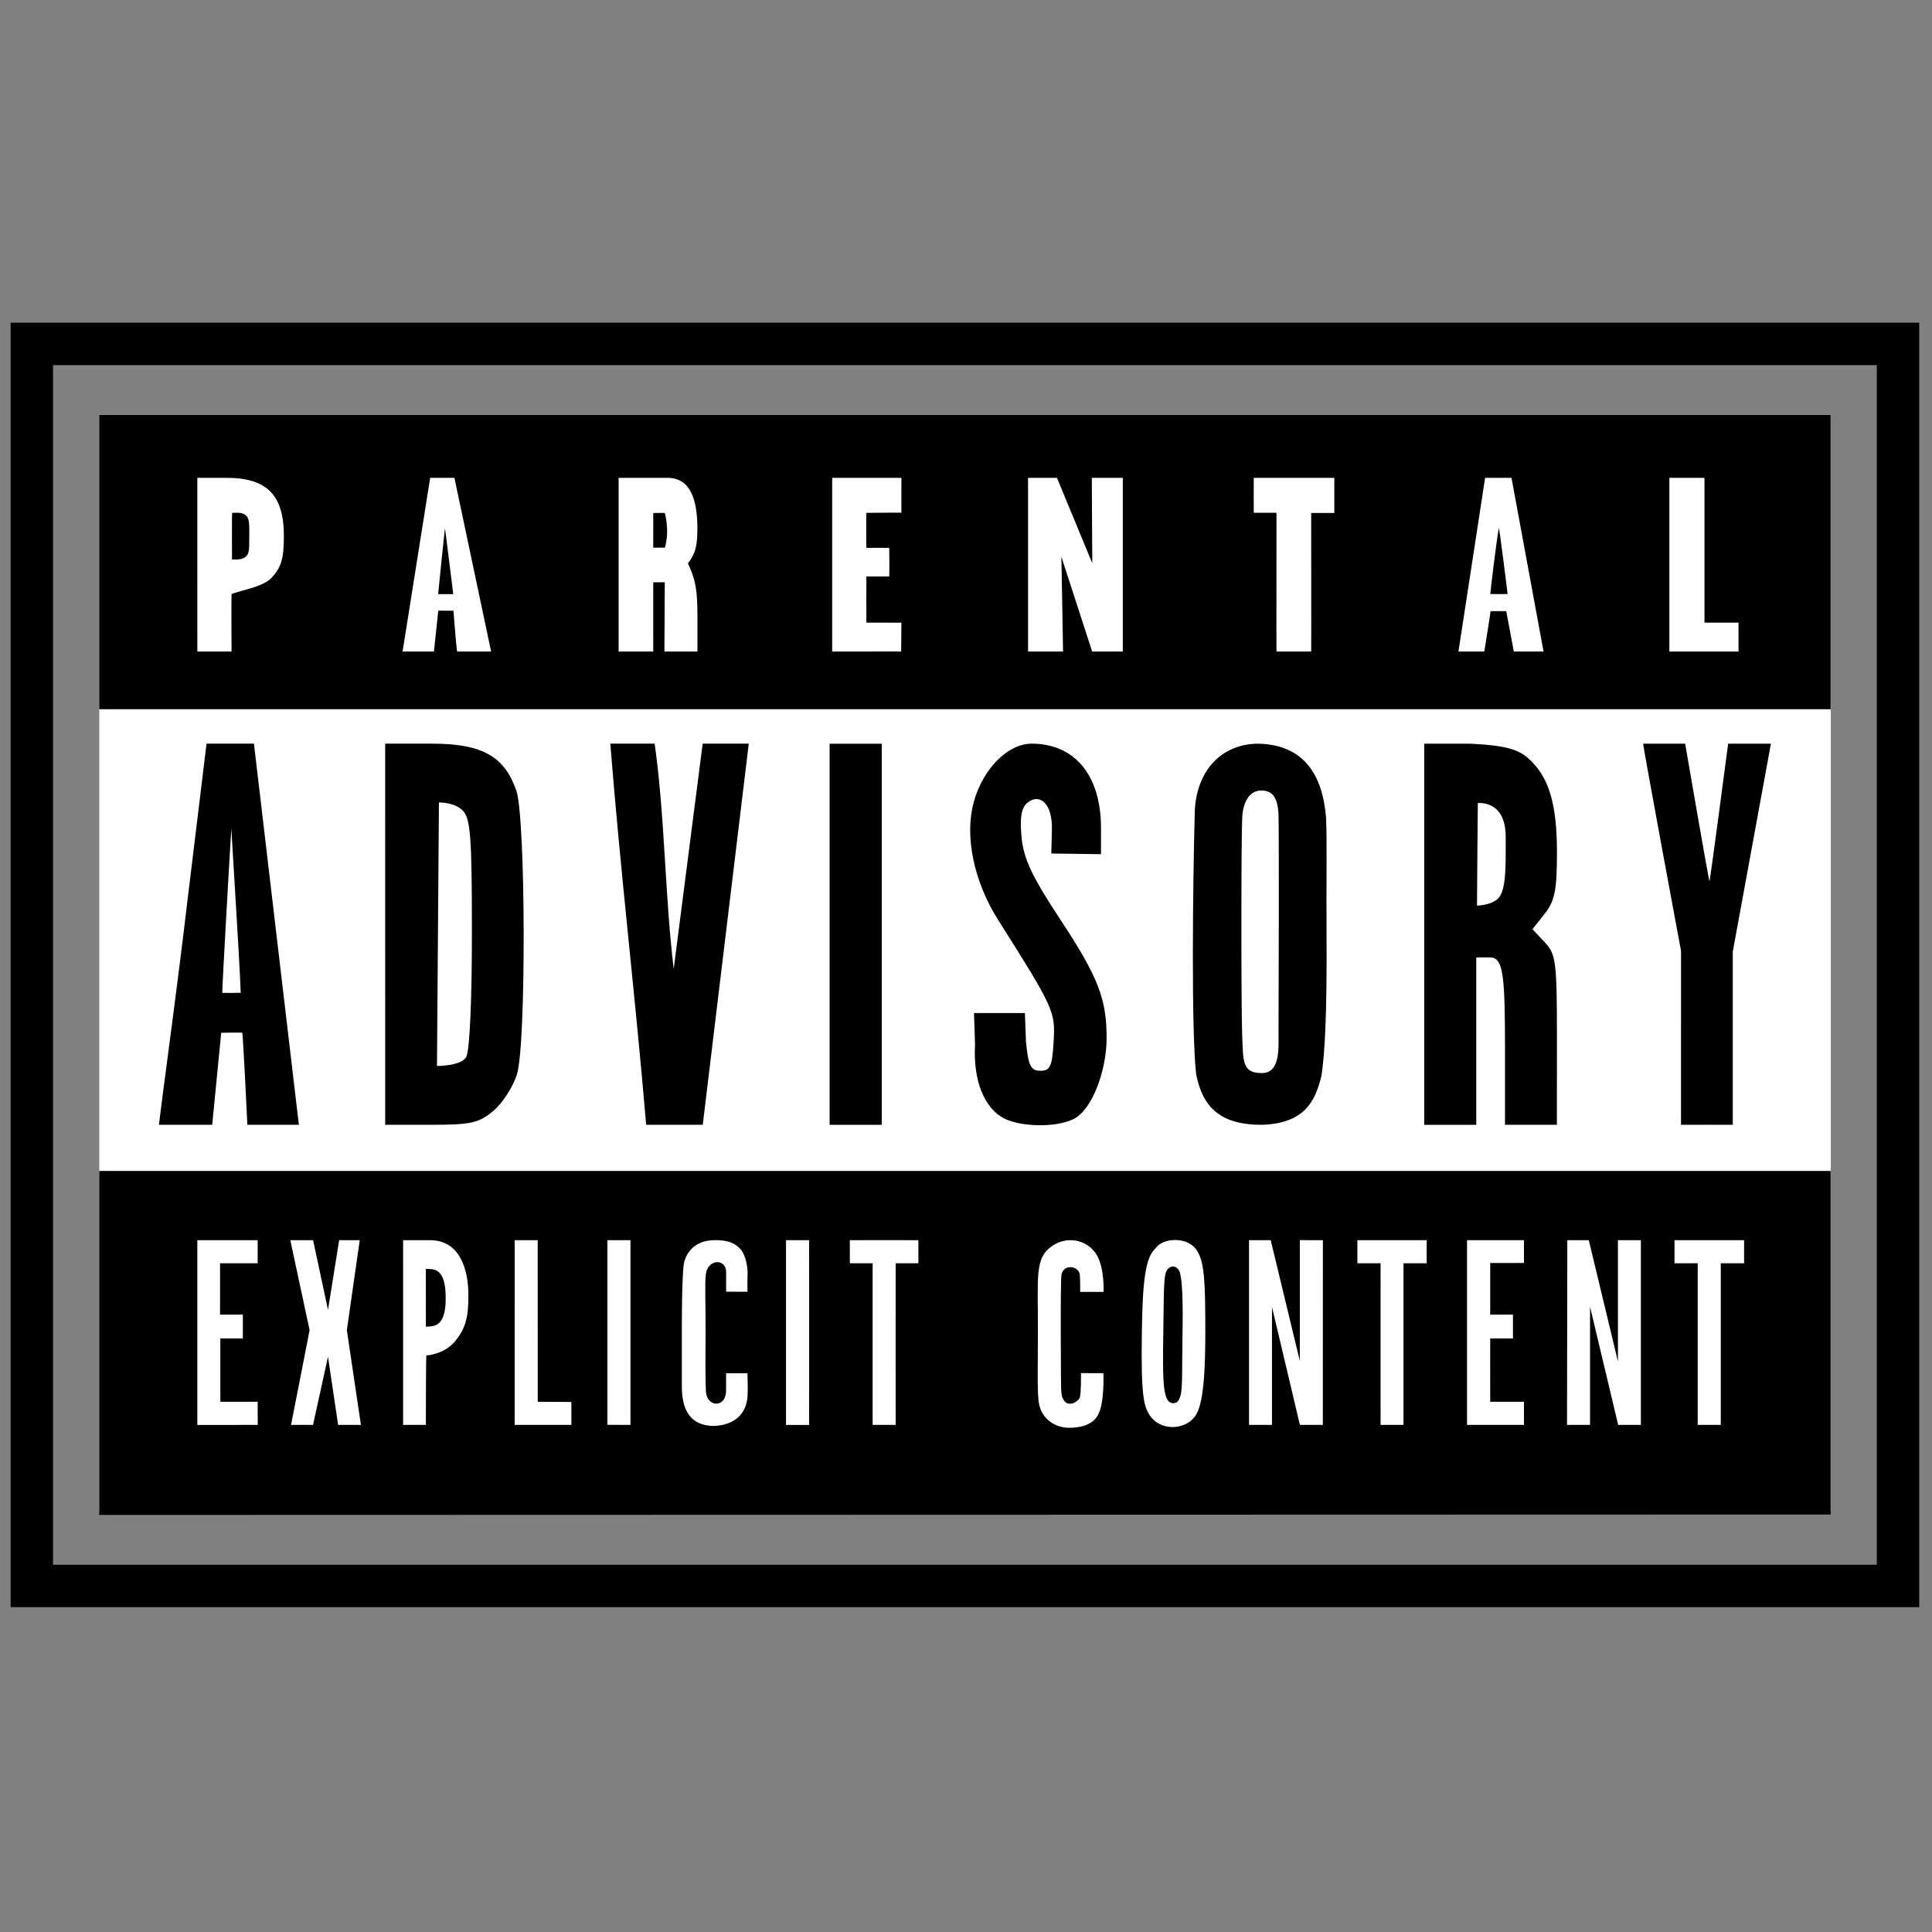 <svg xmlns="http://www.w3.org/2000/svg" xmlns:xlink="http://www.w3.org/1999/xlink" version="1.1" width="256" height="256" viewBox="0 0 256 256" xml:space="preserve">

<rect x="0" y="0" width="256" height="256" fill="#808080" stroke="none"/>

<defs>
</defs>
<g style="stroke: none; stroke-width: 0; stroke-dasharray: none; stroke-linecap: butt; stroke-linejoin: miter; stroke-miterlimit: 10; fill: none; fill-rule: nonzero; opacity: 1;" transform="translate(1.407 1.407) scale(2.81 2.81)" >
	<rect x="4.18" y="19.06" rx="0" ry="0" width="81.65" height="51.71" style="stroke: none; stroke-width: 1; stroke-dasharray: none; stroke-linecap: butt; stroke-linejoin: miter; stroke-miterlimit: 10; fill: rgb(255,255,255); fill-rule: nonzero; opacity: 1;" transform=" matrix(1 0 0 1 0 0) "/>
	<rect x="4.18" y="70.76" rx="0" ry="0" width="81.64" height="0.02" style="stroke: none; stroke-width: 1; stroke-dasharray: none; stroke-linecap: butt; stroke-linejoin: miter; stroke-miterlimit: 10; fill: rgb(0,0,0); fill-rule: nonzero; opacity: 1;" transform=" matrix(1 0 0 1 0 0) "/>
	<path d="M 11.474 34.566 c 0.001 0.001 -2.235 0 -2.235 0 l -0.919 7.557 c -0.478 4.041 -1.021 7.988 -1.129 8.849 l -0.121 0.959 l -0.076 0.608 h 2.512 L 9.93 48.2 c 0.051 -0.005 0.959 -0.016 0.992 -0.003 c 0.036 0.014 0.242 4.344 0.242 4.342 c 0 -0.002 2.429 0 2.428 0 C 13.591 52.539 11.473 34.563 11.474 34.566 z M 9.98 46.32 c -0.02 -0.007 0.417 -7.781 0.434 -7.779 c -0.026 -0.031 0.372 5.965 0.436 7.774 C 10.838 46.317 9.997 46.326 9.98 46.32 z" style="stroke: none; stroke-width: 1; stroke-dasharray: none; stroke-linecap: butt; stroke-linejoin: miter; stroke-miterlimit: 10; fill: rgb(0,0,0); fill-rule: nonzero; opacity: 1;" transform=" matrix(1 0 0 1 0 0) " stroke-linecap="round" />
	<path d="M 23.846 36.778 c -0.544 -1.551 -1.528 -2.212 -3.95 -2.212 h -2.234 l 0.001 17.973 h 2.16 c 1.893 0 2.258 -0.084 2.949 -0.666 c 0.434 -0.365 0.933 -1.145 1.109 -1.732 C 24.316 48.689 24.288 38.04 23.846 36.778 z M 21.496 49.315 c -0.189 0.451 -1.394 0.455 -1.391 0.45 c 0.005 -0.01 0.088 -12.428 0.092 -12.428 c 0.002 0 0.731 -0.009 1.115 0.375 c 0.375 0.375 0.44 1.223 0.44 5.745 C 21.752 46.595 21.654 48.928 21.496 49.315 z" style="stroke: none; stroke-width: 1; stroke-dasharray: none; stroke-linecap: butt; stroke-linejoin: miter; stroke-miterlimit: 10; fill: rgb(0,0,0); fill-rule: nonzero; opacity: 1;" transform=" matrix(1 0 0 1 0 0) " stroke-linecap="round" />
	<path d="M 29.969 52.539 c -0.504 -5.994 -1.219 -11.978 -1.691 -17.973 c 0 -0.001 2.092 -0.003 2.092 0 c 0.492 3.521 0.473 7.095 0.898 10.623 l 1.366 -10.623 c 0 0 2.174 0.001 2.173 0 c -0.003 -0.002 -2.169 17.973 -2.169 17.973 C 32.64 52.539 29.969 52.539 29.969 52.539 z" style="stroke: none; stroke-width: 1; stroke-dasharray: none; stroke-linecap: butt; stroke-linejoin: miter; stroke-miterlimit: 10; fill: rgb(0,0,0); fill-rule: nonzero; opacity: 1;" transform=" matrix(1 0 0 1 0 0) " stroke-linecap="round" />
	<rect x="38.62" y="34.57" rx="0" ry="0" width="2.46" height="17.97" style="stroke: none; stroke-width: 1; stroke-dasharray: none; stroke-linecap: butt; stroke-linejoin: miter; stroke-miterlimit: 10; fill: rgb(0,0,0); fill-rule: nonzero; opacity: 1;" transform=" matrix(1 0 0 1 0 0) "/>
	<path d="M 46.885 52.256 c -0.966 -0.468 -1.507 -1.808 -1.408 -3.49 l -0.048 -1.497 h 1.225 h 1.174 l 0.051 1.361 c 0.113 1.134 0.227 1.361 0.68 1.361 c 0.461 0 0.556 -0.208 0.623 -1.361 c 0.083 -1.425 0.044 -1.548 -2.619 -5.758 c -1.146 -1.811 -1.587 -3.948 -1.147 -5.55 c 0.43 -1.565 1.604 -2.756 2.727 -2.756 c 2.038 0 3.273 1.501 3.273 3.963 v 1.249 c 0 0 -2.34 -0.029 -2.342 -0.031 c -0.004 -0.004 0.016 -0.512 0.028 -1.142 c 0.025 -1.267 -0.613 -1.703 -1.154 -1.254 c -0.288 0.239 -0.366 0.699 -0.277 1.629 c 0.097 1.014 0.49 1.85 1.804 3.843 c 1.828 2.772 2.215 3.798 2.206 5.668 c -0.007 1.451 -0.66 3.354 -1.586 3.79 C 49.251 52.68 47.665 52.633 46.885 52.256 z" style="stroke: none; stroke-width: 1; stroke-dasharray: none; stroke-linecap: butt; stroke-linejoin: miter; stroke-miterlimit: 10; fill: rgb(0,0,0); fill-rule: nonzero; opacity: 1;" transform=" matrix(1 0 0 1 0 0) " stroke-linecap="round" />
	<path d="M 62.052 43.439 c -0.016 -2.416 0.03 -4.23 -0.024 -5.387 c -0.16 -1.995 -1.031 -3.461 -3.252 -3.485 c -1.886 0.051 -2.922 1.511 -2.94 3.327 c -0.085 3.074 -0.17 10.279 0.07 12.272 c 0.303 1.536 1.128 2.383 3.124 2.374 c 1.941 -0.083 2.475 -1.031 2.786 -2.33 C 61.958 49.259 62.079 47.492 62.052 43.439 z M 59.019 50.099 c -0.972 0.015 -0.89 -0.6 -0.943 -1.736 c -0.052 -1.121 -0.052 -9.362 0 -10.312 c 0.044 -0.817 0.394 -1.282 0.903 -1.275 c 0.433 0.006 0.776 0.202 0.809 1.161 c 0.027 0.825 0.008 9.062 0 10.276 C 59.783 48.887 59.888 50.085 59.019 50.099 z" style="stroke: none; stroke-width: 1; stroke-dasharray: none; stroke-linecap: butt; stroke-linejoin: miter; stroke-miterlimit: 10; fill: rgb(0,0,0); fill-rule: nonzero; opacity: 1;" transform=" matrix(1 0 0 1 0 0) " stroke-linecap="round" />
	<path d="M 71.763 43.317 l 0.577 -0.733 c 0.477 -0.606 0.577 -1.105 0.577 -2.882 c 0 -2.321 -0.383 -3.581 -1.351 -4.444 c -0.474 -0.422 -1.089 -0.615 -2.759 -0.691 h -2.149 v 17.973 h 2.454 v -7.893 c 0.006 0.002 0.73 -0.016 0.818 0.019 c 0.469 0.191 0.538 1.081 0.538 4.356 v 3.516 h 2.446 l 0.003 -3.997 c 0 -3.697 -0.043 -4.043 -0.577 -4.611 L 71.763 43.317 z M 70.452 40.95 c -0.067 0.614 -0.213 0.82 -0.312 0.919 c -0.329 0.329 -0.991 0.331 -0.993 0.334 c -0.001 0.001 0.035 -4.846 0.04 -4.839 c 0.012 0.017 1.313 -0.168 1.313 1.599 C 70.501 39.454 70.513 40.397 70.452 40.95 z" style="stroke: none; stroke-width: 1; stroke-dasharray: none; stroke-linecap: butt; stroke-linejoin: miter; stroke-miterlimit: 10; fill: rgb(0,0,0); fill-rule: nonzero; opacity: 1;" transform=" matrix(1 0 0 1 0 0) " stroke-linecap="round" />
	<path d="M 78.767 52.539 c -0.003 0 0.003 -8.196 0.001 -8.197 c 0 -0.004 -1.816 -9.742 -1.784 -9.775 c 0.001 0.001 1.978 0 1.978 0 c -0.002 -0.002 1.123 6.513 1.148 6.49 c 0.029 -0.027 0.882 -6.493 0.88 -6.49 c 0 0 2.016 0.002 2.015 0 c -0.001 -0.002 0.002 0 0.002 0 c 0.003 -0.002 -1.799 9.8 -1.799 9.809 l 0 8.163 C 81.208 52.538 78.766 52.535 78.767 52.539 z" style="stroke: none; stroke-width: 1; stroke-dasharray: none; stroke-linecap: butt; stroke-linejoin: miter; stroke-miterlimit: 10; fill: rgb(0,0,0); fill-rule: nonzero; opacity: 1;" transform=" matrix(1 0 0 1 0 0) " stroke-linecap="round" />
	<path d="M 69.774 27.511 c 0.007 0.004 0.8 0 0.816 0 c -0.083 -0.727 -0.393 -3.106 -0.41 -3.128 C 70.078 24.885 69.761 27.514 69.774 27.511 z" style="stroke: none; stroke-width: 1; stroke-dasharray: none; stroke-linecap: butt; stroke-linejoin: miter; stroke-miterlimit: 10; fill: rgb(0,0,0); fill-rule: nonzero; opacity: 1;" transform=" matrix(1 0 0 1 0 0) " stroke-linecap="round" />
	<path d="M 20.16 27.515 c 0.002 -0.006 0.727 0.004 0.71 0.002 c 0.005 -0.023 -0.388 -3.114 -0.387 -3.112 C 20.475 24.405 20.155 27.514 20.16 27.515 z" style="stroke: none; stroke-width: 1; stroke-dasharray: none; stroke-linecap: butt; stroke-linejoin: miter; stroke-miterlimit: 10; fill: rgb(0,0,0); fill-rule: nonzero; opacity: 1;" transform=" matrix(1 0 0 1 0 0) " stroke-linecap="round" />
	<path d="M 4.178 19.063 v 13.88 h 81.645 v -13.88 H 4.178 z M 12.218 26.832 c -0.529 0.387 -1.199 0.455 -1.8 0.679 c -0.017 0.9 0.002 1.811 0 2.71 c 0.001 0 -1.616 0.003 -1.613 0 c 0.003 -0.003 -0.001 -1.907 -0.001 -4.128 v -4.062 h 1.373 c 1.92 0 2.709 0.819 2.709 2.747 C 12.886 25.887 12.754 26.299 12.218 26.832 z M 21.059 30.221 c -0.033 -0.019 -0.177 -1.92 -0.177 -1.922 c -0.001 0.001 -0.714 -0.005 -0.715 -0.005 c 0.002 0 -0.21 1.931 -0.205 1.927 c -0.006 -0.001 -1.478 0.002 -1.479 0 c 0.002 -0.003 1.299 -8.192 1.301 -8.19 c -0.002 -0.001 1.145 -0.002 1.143 0 c 0.002 -0.001 1.729 8.193 1.73 8.19 C 22.657 30.219 21.059 30.219 21.059 30.221 z M 32.388 30.221 H 30.83 l 0.017 -3.264 c -0.181 0 -0.362 0.001 -0.543 -0.001 c -0.004 -0.009 -0.001 3.264 -0.001 3.265 h -1.633 v -8.19 h 2.297 c 1.097 0 1.418 1.02 1.418 2.419 c 0 0.919 -0.161 1.135 -0.259 1.337 c -0.047 0.104 -0.188 0.28 -0.188 0.28 c 0.001 -0.001 0.175 0.386 0.175 0.402 c 0.167 0.457 0.275 0.889 0.275 2.059 L 32.388 30.221 z M 42.002 22.835 c 0.001 0.008 0.003 0.852 0.002 0.841 c -0.001 -0.008 -1.628 0.007 -1.65 0.007 c -0.014 0 -0.008 1.651 0 1.651 c 0.007 0 1.068 -0.007 1.077 0 c 0.006 0.005 0.009 1.348 0 1.348 c -0.007 0 -1.073 0 -1.077 0 c -0.005 -0.001 -0.005 2.178 0 2.177 c 0.005 -0.001 1.644 0.002 1.649 0.002 c 0.007 0 -0.011 1.352 -0.011 1.361 c 0 -0.009 -1.698 0 -1.704 0 h -1.547 v -8.19 h 3.263 C 42.01 22.031 42 22.827 42.002 22.835 z M 52.445 30.221 c -0.001 0.001 -1.443 0.002 -1.446 0 c 0 0.001 -1.455 -4.479 -1.453 -4.477 c 0.008 0.005 0.079 4.477 0.081 4.477 h -1.65 v -8.19 h 1.362 c 0 0.003 1.667 4.02 1.667 4.031 c -0.005 -0.017 -0.021 -4.03 -0.022 -4.031 h 1.461 C 52.446 22.031 52.447 30.221 52.445 30.221 z M 62.419 23.69 c -0.001 0 -1.09 0 -1.091 0 c -0.002 0.001 0.008 6.531 0 6.532 c -0.012 0.001 -1.636 0 -1.636 0 c -0.011 0.001 0.005 -6.542 0 -6.542 c -0.006 0 -1.07 -0.002 -1.072 0 c -0.004 0.005 0 -1.648 0 -1.648 c -0.001 0.002 3.801 0 3.799 0 V 23.69 z M 70.883 30.221 c -0.004 0 -0.351 -1.904 -0.358 -1.905 c -0.01 0 -0.758 0.003 -0.739 0 c 0.014 -0.002 -0.296 1.907 -0.294 1.905 c 0 0 -1.22 0 -1.22 0 s 1.26 -8.198 1.257 -8.19 c -0.002 0.007 1.244 0 1.244 0 l 1.512 8.19 H 70.883 z M 81.479 30.221 h -3.261 v -8.19 h 1.656 v 6.828 h 1.605 C 81.48 28.86 81.479 30.221 81.479 30.221 z" style="stroke: none; stroke-width: 1; stroke-dasharray: none; stroke-linecap: butt; stroke-linejoin: miter; stroke-miterlimit: 10; fill: rgb(0,0,0); fill-rule: nonzero; opacity: 1;" transform=" matrix(1 0 0 1 0 0) " stroke-linecap="round" />
	<path d="M 30.303 23.689 c 0.006 0 0.001 0.612 0.001 0.818 c 0 0.209 -0.006 0.817 -0.001 0.817 c 0.004 0 0.541 -0.003 0.55 0 c 0.003 0.001 0.104 -0.343 0.104 -0.792 c 0 -0.449 -0.105 -0.845 -0.113 -0.845 C 30.841 23.686 30.299 23.689 30.303 23.689 z" style="stroke: none; stroke-width: 1; stroke-dasharray: none; stroke-linecap: butt; stroke-linejoin: miter; stroke-miterlimit: 10; fill: rgb(0,0,0); fill-rule: nonzero; opacity: 1;" transform=" matrix(1 0 0 1 0 0) " stroke-linecap="round" />
	<path d="M 10.685 23.678 c -0.071 0 -0.233 0.004 -0.24 0.005 c -0.005 0.001 -0.009 0.309 -0.009 1.095 c 0 0.786 0.002 1.101 0.003 1.102 c 0.001 0.002 0.078 0 0.111 0.002 c 0.594 0.029 0.696 -0.27 0.699 -0.611 c 0.002 -0.184 0 -0.38 0.005 -0.539 c 0.005 -0.165 0.003 -0.355 -0.007 -0.528 C 11.231 23.918 11.122 23.678 10.685 23.678 z" style="stroke: none; stroke-width: 1; stroke-dasharray: none; stroke-linecap: butt; stroke-linejoin: miter; stroke-miterlimit: 10; fill: rgb(0,0,0); fill-rule: nonzero; opacity: 1;" transform=" matrix(1 0 0 1 0 0) " stroke-linecap="round" />
	<path d="M 19.911 59.355 c -0.161 -0.031 -0.33 -0.009 -0.332 -0.014 c -0.005 -0.012 0.009 2.714 0.001 2.713 c -0.008 -0.001 0.145 0.011 0.315 -0.021 c 0.369 -0.071 0.621 -0.379 0.621 -1.322 C 20.515 59.768 20.28 59.426 19.911 59.355 z" style="stroke: none; stroke-width: 1; stroke-dasharray: none; stroke-linecap: butt; stroke-linejoin: miter; stroke-miterlimit: 10; fill: rgb(0,0,0); fill-rule: nonzero; opacity: 1;" transform=" matrix(1 0 0 1 0 0) " stroke-linecap="round" />
	<path d="M 54.808 59.22 c -0.103 0 -0.28 0.08 -0.342 0.308 c -0.101 0.372 -0.086 1.256 -0.111 2.794 c -0.041 2.466 -0.019 3.355 0.485 3.345 c 0.218 -0.004 0.281 -0.231 0.314 -0.324 c 0.123 -0.341 0.077 -1.342 0.107 -3.008 c 0.028 -1.54 -0.018 -2.44 -0.12 -2.812 C 55.079 59.296 54.917 59.221 54.808 59.22 z" style="stroke: none; stroke-width: 1; stroke-dasharray: none; stroke-linecap: butt; stroke-linejoin: miter; stroke-miterlimit: 10; fill: rgb(0,0,0); fill-rule: nonzero; opacity: 1;" transform=" matrix(1 0 0 1 0 0) " stroke-linecap="round" />
	<path d="M 4.178 54.715 v 16.222 l 81.645 -0.021 V 54.715 C 58.607 54.715 31.393 54.715 4.178 54.715 z M 8.804 66.693 v -8.712 h 2.845 c 0 -0.001 -0.002 1.089 0 1.087 c 0.002 -0.001 -1.773 0 -1.773 0 c 0.001 0.001 0 2.423 -0.001 2.423 c -0.002 0 1.073 0.001 1.075 0 c 0.004 -0.002 -0.001 1.12 0 1.121 c 0 0 -1.061 0.002 -1.06 0 c 0.001 -0.001 0.001 2.988 0 2.988 c -0.002 0.001 1.758 0 1.759 0 c 0.002 0.002 0.004 1.09 0.004 1.09 C 11.653 66.689 8.804 66.693 8.804 66.693 z M 15.443 66.689 l -0.477 -3.216 c 0.003 0.001 -0.708 3.216 -0.706 3.216 c 0.002 0 -1.038 -0.002 -1.037 0 c 0.004 0.006 0.875 -4.468 0.875 -4.469 c 0.001 -0.002 -0.909 -4.24 -0.909 -4.24 c 0 0 1.076 -0.002 1.074 0 c -0.001 0.002 0.703 3.289 0.703 3.286 c 0 0.002 0.526 -3.286 0.526 -3.286 c -0.001 0 0.969 0 0.971 0 c 0.001 0 -0.608 4.24 -0.608 4.24 c 0 0 0.663 4.466 0.663 4.469 C 16.518 66.692 15.445 66.691 15.443 66.689 z M 20.935 62.772 c -0.504 0.591 -1.319 0.649 -1.33 0.637 c -0.022 -0.024 -0.024 3.281 -0.024 3.281 c 0 -0.001 -1.073 0.001 -1.073 0.001 c 0.003 0.004 0 -8.71 0 -8.71 h 1.234 c 1.4 -0.025 1.845 1.296 1.844 2.605 C 21.585 61.486 21.511 62.097 20.935 62.772 z M 23.768 66.69 c -0.001 0 0.001 -8.71 0.001 -8.709 c 0 0.002 1.086 0 1.085 0 c -0.001 0 0.002 7.62 0.002 7.62 l 1.586 0.008 c -0.002 0 0 1.083 0.001 1.082 C 26.445 66.691 23.768 66.69 23.768 66.69 z M 29.229 66.689 c 0 0 -1.087 0 -1.088 -0.001 c -0.001 0 0 -8.708 0 -8.708 c 0.002 0 1.089 0.001 1.088 0 C 29.228 57.98 29.23 66.689 29.229 66.689 z M 34.747 60.413 c -0.001 0.002 -1.004 -0.004 -1.007 -0.004 c -0.003 0.001 0 -0.666 0 -0.915 c -0.001 -0.675 -0.863 -0.621 -0.954 0.072 c -0.062 0.471 -0.009 1.365 -0.015 2.776 c -0.005 1.164 -0.018 2.161 0.014 2.698 c -0.008 0.838 0.955 0.884 0.952 0.026 c 0 -0.283 0.003 -0.812 0.002 -0.811 c 0 0 0.999 -0.002 1.006 0.001 c 0.009 0.355 0.024 0.708 0.005 1.069 c -0.045 0.855 -0.629 1.379 -1.587 1.415 c -1.133 -0.009 -1.505 -0.778 -1.511 -1.839 c -0.001 -0.029 0 -2.559 0 -2.552 c -0.001 0.007 -0.013 -2.963 0.122 -3.386 c 0.221 -0.692 0.773 -0.977 1.412 -0.984 c 0.366 -0.004 0.939 0.023 1.283 0.491 c 0.156 0.212 0.3 0.692 0.282 1.136 C 34.737 59.908 34.748 60.411 34.747 60.413 z M 37.652 66.691 c -0.006 -0.002 -1.088 -0.001 -1.088 0 c 0.001 0.001 0 -8.711 0 -8.71 c 0 0 1.088 -0.001 1.088 0 C 37.65 57.984 37.658 66.692 37.652 66.691 z M 42.806 59.069 c -0.002 -0.001 -1.068 -0.002 -1.072 0 c -0.004 0.003 0.001 7.618 0 7.62 l -1.086 0 c -0.002 0 0 -7.617 0 -7.62 c 0 -0.002 -1.077 0 -1.075 0 c 0.001 0 0.001 -1.087 0 -1.089 c -0.001 -0.001 3.227 -0.005 3.231 0 C 42.807 57.986 42.807 59.071 42.806 59.069 z M 51.538 60.42 c 0.002 0 -1.098 -0.002 -1.101 0 c 0 0 0.002 -0.73 -0.028 -0.855 c -0.097 -0.4 -0.773 -0.452 -0.856 0.047 c -0.061 0.366 -0.021 5.274 -0.019 5.335 c 0.009 0.2 0.028 0.398 0.073 0.477 c 0.053 0.093 0.107 0.267 0.356 0.267 c 0.239 0 0.425 -0.21 0.456 -0.293 c 0.061 -0.164 0.055 -1.146 0.055 -1.149 c 0 -0.001 1.059 0.001 1.056 0.001 c -0.002 0 0.067 1.392 -0.257 1.976 c -0.264 0.481 -0.839 0.593 -1.321 0.601 c -0.711 0.012 -1.366 -0.434 -1.472 -1.212 c -0.078 -0.572 -0.037 -2.008 -0.037 -3.317 c 0 -1.309 -0.034 -2.194 0.021 -2.757 c 0.067 -0.674 0.241 -0.938 0.476 -1.151 c 0.749 -0.678 1.845 -0.474 2.284 0.301 C 51.594 59.337 51.536 60.42 51.538 60.42 z M 55.766 66.387 c -0.495 0.545 -1.512 0.559 -1.999 -0.078 c -0.343 -0.449 -0.467 -0.991 -0.424 -3.974 c 0.034 -2.364 0.153 -3.551 0.653 -3.977 c 0.33 -0.507 1.56 -0.571 1.962 0.141 c 0.355 0.543 0.378 1.669 0.378 3.836 C 56.337 65.153 56.11 66.043 55.766 66.387 z M 61.877 66.689 c -0.001 0 -1.082 0 -1.082 0 c 0.003 0.003 -1.315 -5.557 -1.315 -5.557 c 0.001 0 0 5.557 0 5.557 s -1.084 -0.001 -1.083 0 c 0.001 0.001 -0.001 -8.709 0 -8.708 c 0 0 1.025 -0.002 1.023 0 c -0.001 0 1.374 5.697 1.373 5.696 c -0.001 -0.001 -0.001 -5.698 0 -5.699 c 0.001 -0.002 1.087 0.003 1.087 0.003 C 61.88 57.982 61.877 66.689 61.877 66.689 z M 66.774 59.069 c 0 0.001 -1.095 0.001 -1.093 0 c 0 0 -0.001 7.623 0 7.62 c 0.001 -0.003 -1.08 -0.001 -1.081 0 c -0.003 0.004 0.001 -7.618 0 -7.62 s -1.093 0 -1.094 0 c -0.002 0 -0.001 -1.09 0 -1.089 c 0.001 0.001 3.269 0.001 3.268 0 C 66.771 57.978 66.774 59.069 66.774 59.069 z M 71.361 59.055 c 0.002 0 -1.59 0.004 -1.591 0.001 c -0.001 -0.002 0.001 2.435 0 2.435 c -0.001 0 1.072 0 1.073 0 c 0.002 0.001 0 1.121 0 1.121 s -1.073 -0.001 -1.073 0 c 0 0.001 -0.004 2.987 0 2.988 c 0.001 0 1.592 0.002 1.591 0 c -0.001 -0.002 0 1.087 0 1.089 h -2.684 v -4.378 v -4.33 h 2.684 C 71.362 57.981 71.36 59.055 71.361 59.055 z M 76.875 66.689 c 0.002 -0.001 -1.071 0 -1.071 0 l -1.326 -5.569 c 0 -0.001 0 5.569 0 5.569 s -1.085 0 -1.086 0 c -0.001 0.001 0.014 -8.707 0.014 -8.708 c 0.001 -0.001 1.012 0 1.013 0 l 1.374 5.717 v -5.717 c 0 -0.002 1.08 0 1.082 0 C 76.875 57.981 76.875 66.689 76.875 66.689 z M 81.742 59.069 c 0 0.001 -1.097 0 -1.1 0 c 0 0 0 7.619 0 7.62 c 0 0 -1.089 -0.002 -1.088 0 c 0 0.001 0.001 -7.622 0 -7.62 c -0.001 0.003 -1.089 0.001 -1.093 0 c 0.001 0 0.001 -1.084 0 -1.089 c 0.002 0.001 3.282 0 3.281 0 C 81.739 57.982 81.742 59.069 81.742 59.069 z" style="stroke: none; stroke-width: 1; stroke-dasharray: none; stroke-linecap: butt; stroke-linejoin: miter; stroke-miterlimit: 10; fill: rgb(0,0,0); fill-rule: nonzero; opacity: 1;" transform=" matrix(1 0 0 1 0 0) " stroke-linecap="round" />
	<path d="M 90 75.284 H 0 V 14.716 h 90 V 75.284 z M 2 73.284 h 86 V 16.716 H 2 V 73.284 z" style="stroke: none; stroke-width: 1; stroke-dasharray: none; stroke-linecap: butt; stroke-linejoin: miter; stroke-miterlimit: 10; fill: rgb(0,0,0); fill-rule: nonzero; opacity: 1;" transform=" matrix(1 0 0 1 0 0) " stroke-linecap="round" />
</g>
</svg>